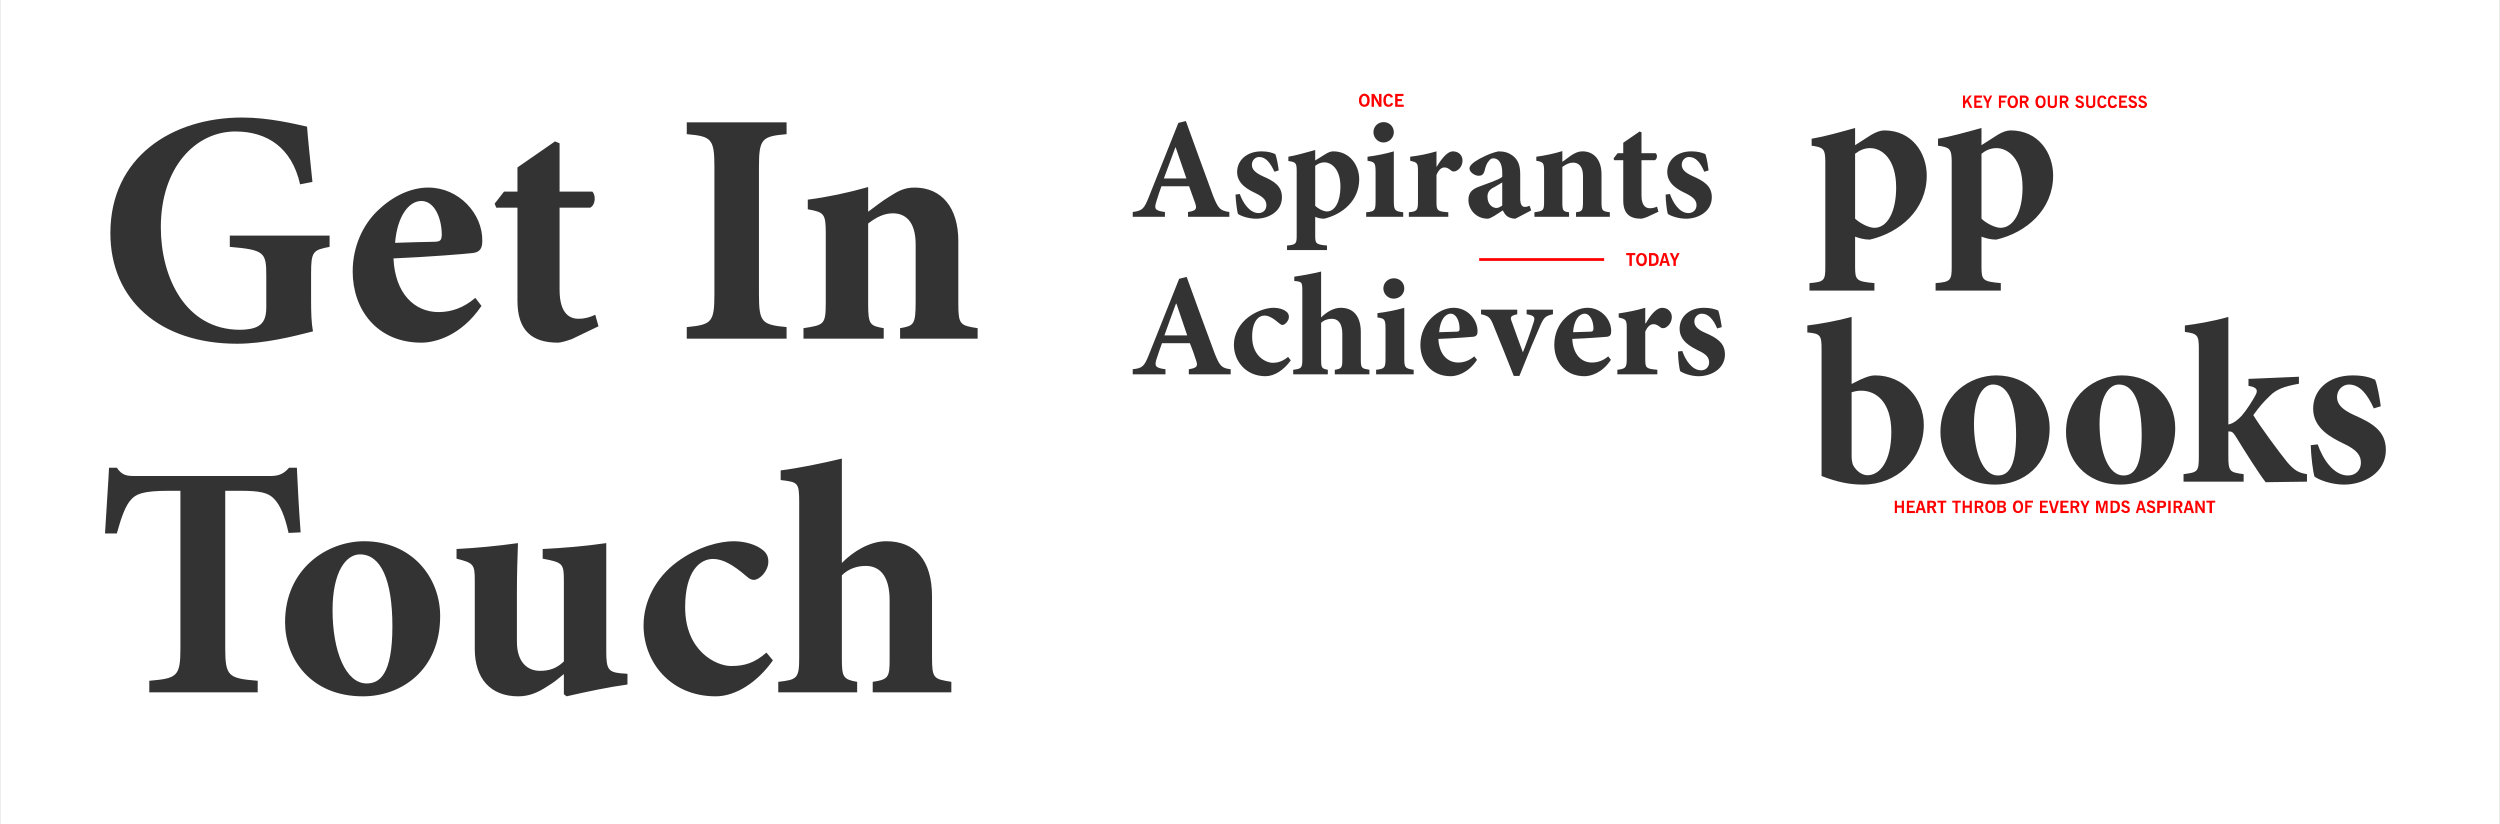 <?xml version="1.0" encoding="UTF-8"?>
<!DOCTYPE svg PUBLIC "-//W3C//DTD SVG 1.1//EN" "http://www.w3.org/Graphics/SVG/1.1/DTD/svg11.dtd">
<!-- Creator: CorelDRAW X7 -->
<svg xmlns="http://www.w3.org/2000/svg" xml:space="preserve" width="14.988in" height="4.942in" version="1.1" style="shape-rendering:geometricPrecision; text-rendering:geometricPrecision; image-rendering:optimizeQuality; fill-rule:evenodd; clip-rule:evenodd"
viewBox="0 0 9316 3072"
 xmlns:xlink="http://www.w3.org/1999/xlink">
 <rect x="0" y="0" width="9316" height="3072" fill="#333333" stroke="none"/>
 <defs>
  <style type="text/css">
   <![CDATA[
    .fil2 {fill:red}
    .fil0 {fill:white}
    .fil1 {fill:red;fill-rule:nonzero}
   ]]>
  </style>
 </defs>
 <g id="Layer_x0020_1">
  <g id="_2432836949616">
   <path class="fil0" d="M0 0l9316 0 0 3072 -9316 0 0 -3072zm6913 541l0 -64c-58,16 -114,32 -162,40l0 26c43,6 51,11 51,60l0 391c0,50 -3,57 -59,61l0 28 242 0 0 -28c-68,-6 -72,-11 -72,-62l0 -111c14,5 33,11 55,11 112,-26 212,-111 212,-239 0,-84 -55,-168 -158,-168 -15,0 -30,6 -48,16l-61 39zm0 32c16,-12 33,-21 56,-21 43,0 97,39 97,147 0,91 -33,150 -81,150 -22,0 -55,-18 -72,-34l0 -242zm471 -32l0 -64c-58,16 -115,32 -162,40l0 26c43,6 51,11 51,60l0 391c0,50 -4,57 -60,61l0 28 243 0 0 -28c-68,-6 -72,-11 -72,-62l0 -111c14,5 33,11 55,11 112,-26 212,-111 212,-239 0,-84 -55,-168 -158,-168 -15,0 -31,6 -48,16l-61 39zm0 32c15,-12 33,-21 56,-21 42,0 97,39 97,147 0,91 -34,150 -82,150 -21,0 -55,-18 -71,-34l0 -242zm-484 858l0 -250c-50,14 -121,27 -165,32l0 26c49,4 53,11 53,62l0 473c60,23 105,32 154,32 127,0 227,-95 227,-223 0,-98 -75,-184 -181,-184 -17,0 -31,5 -56,16l-32 16zm0 31c13,-4 22,-6 36,-6 56,0 112,43 112,154 0,109 -43,162 -90,161 -28,-1 -48,-27 -54,-41 -2,-7 -4,-17 -4,-29l0 -239zm539 -63c-97,0 -208,71 -208,212 0,95 67,195 204,195 102,0 203,-70 203,-211 0,-104 -77,-196 -199,-196zm-12 34c55,0 86,67 86,189 0,128 -35,150 -68,150 -55,0 -89,-85 -89,-192 0,-101 35,-147 71,-147zm480 -34c-97,0 -208,71 -208,212 0,95 67,195 204,195 103,0 203,-70 203,-211 0,-104 -77,-196 -199,-196zm-11 34c55,0 85,67 85,189 0,128 -35,150 -68,150 -55,0 -89,-85 -89,-192 0,-101 35,-147 72,-147zm701 362l0 -28c-31,-5 -46,-13 -73,-44 -28,-34 -104,-137 -127,-176 24,-33 37,-48 61,-71 24,-25 54,-36 109,-46l0 -26 -188 8 0 26c33,5 36,17 26,35 -10,19 -32,54 -51,76 -13,14 -30,29 -50,33l0 -401c-59,17 -122,27 -162,32l0 24c46,6 52,12 52,61l0 403c0,58 -5,59 -57,66l0 28 224 0 0 -28c-51,-7 -57,-9 -57,-66l0 -93c4,0 6,0 6,0 7,0 12,4 20,16 38,62 88,141 113,173l154 -2zm275 -281c-2,-17 -12,-79 -21,-99 -20,-9 -44,-16 -84,-16 -92,0 -147,56 -147,124 0,75 71,109 111,129 55,25 67,47 67,73 0,26 -19,47 -48,47 -54,0 -94,-61 -113,-116l-26 3c1,42 9,103 14,117 17,13 64,30 110,30 73,0 156,-43 156,-129 0,-69 -47,-99 -118,-130 -44,-20 -64,-40 -64,-67 0,-28 22,-47 44,-47 41,0 69,36 93,89l26 -8zm-7644 -636l-372 0 0 42c130,11 136,21 136,108l0 118c0,37 -10,57 -28,68 -16,11 -45,15 -70,15 -203,0 -295,-195 -295,-382 0,-223 129,-357 278,-357 117,0 210,59 241,197l46 -9c-10,-98 -17,-162 -20,-206 -45,-10 -142,-34 -242,-34 -262,0 -491,148 -491,431 0,248 184,412 472,412 101,0 209,-27 283,-46 -6,-32 -7,-72 -7,-117l0 -98c0,-83 7,-88 69,-100l0 -42zm543 232c-43,37 -89,53 -137,53 -88,0 -162,-67 -168,-200 122,-5 273,-17 295,-20 29,-3 36,-20 36,-45 2,-101 -87,-199 -201,-199 -68,0 -136,34 -191,88 -52,51 -91,130 -91,225 0,142 91,265 256,265 51,0 148,-25 224,-137l-23 -30zm-201 -361c49,0 76,64 76,127 -1,21 -7,24 -26,25 -51,1 -97,2 -148,4 8,-99 51,-156 98,-156zm660 467l-12 -43c-21,10 -41,15 -62,15 -26,0 -71,-11 -71,-108l0 -306 114 0c20,-10 22,-46 8,-60l-122 0 0 -180 -17 -7 -140 97 0 90 -50 0 -35 45 6 15 79 0 0 347c0,112 55,156 151,156 9,0 28,-5 51,-13l100 -48zm701 46l0 -43c-92,-9 -103,-17 -103,-122l0 -475c0,-105 11,-114 103,-122l0 -44 -372 0 0 44c92,8 103,17 103,122l0 475c0,105 -11,113 -103,122l0 43 372 0zm712 0l0 -39c-65,-10 -72,-13 -72,-91l0 -234c0,-124 -62,-199 -163,-199 -36,0 -59,11 -96,35 -28,17 -52,37 -77,55l0 -92c-73,21 -154,38 -225,47l0 36c61,11 67,16 67,90l0 257c0,83 -6,84 -83,96l0 39 299 0 0 -39c-51,-9 -58,-13 -58,-90l0 -300c32,-25 61,-38 92,-38 44,0 85,27 85,116l0 211c0,88 -6,92 -58,101l0 39 289 0zm-2523 722c-6,-79 -12,-189 -14,-241l-29 0c-21,24 -39,31 -72,31l-499 0c-35,0 -51,-2 -71,-31l-29 0c-3,64 -10,154 -15,245l44 0c17,-62 33,-105 53,-126 18,-20 41,-33 142,-33l42 0 0 586c0,106 -12,113 -116,122l0 43 404 0 0 -43c-109,-9 -121,-16 -121,-122l0 -586 57 0c72,0 104,7 125,30 22,22 40,63 54,127l45 -2zm237 33c-138,0 -295,102 -295,302 0,135 95,276 290,276 145,0 288,-99 288,-299 0,-148 -109,-279 -283,-279zm-16 49c78,0 121,95 121,268 0,182 -49,213 -96,213 -78,0 -127,-120 -127,-273 0,-143 50,-208 102,-208zm997 445l-27 -2c-45,-5 -52,-17 -52,-82l0 -403c-82,12 -160,18 -237,22l0 36c75,14 79,18 79,82l0 301c-28,27 -56,35 -89,35 -44,0 -86,-29 -86,-109l0 -180c0,-72 2,-135 4,-187 -78,11 -154,18 -229,22l0 36c63,16 68,21 68,80l0 257c0,109 58,176 162,176 39,0 72,-13 108,-37 27,-16 40,-28 62,-46l0 75 10 8c79,-18 154,-34 227,-44l0 -40zm518 -79c-44,38 -80,50 -132,50 -54,0 -171,-54 -171,-219 0,-133 54,-180 104,-180 35,0 73,20 125,65 11,10 19,13 27,13 21,0 54,-32 54,-68 0,-17 -5,-32 -23,-45 -21,-17 -62,-31 -106,-31 -49,0 -131,18 -211,77 -80,59 -125,147 -125,237 0,135 99,264 269,264 75,0 156,-53 213,-134l-24 -29zm689 148l0 -39c-65,-11 -72,-11 -72,-91l0 -227c0,-136 -63,-206 -171,-206 -61,0 -123,38 -165,81l0 -389c-75,18 -163,36 -228,44l0 36c64,8 69,8 69,83l0 578c0,78 -7,83 -78,91l0 39 294 0 0 -39c-52,-9 -57,-18 -57,-86l0 -311c26,-26 59,-35 89,-35 48,0 89,32 89,128l0 218c0,68 -3,77 -63,86l0 39 293 0zm1041 -1185l0 -19c-34,-4 -41,-12 -60,-60 -35,-93 -69,-188 -104,-284l-28 7 -112 281c-18,46 -25,52 -61,56l0 19 122 0 0 -19c-40,-5 -41,-13 -33,-39 7,-22 14,-41 20,-58l104 0c9,22 17,45 22,61 9,24 6,31 -26,36l0 19 156 0zm-162 -145l-85 0c14,-39 28,-78 43,-118l2 0 40 118zm376 80c-20,16 -36,22 -58,22 -24,0 -76,-24 -76,-97 0,-58 24,-79 46,-79 15,0 32,9 55,29 5,4 8,6 12,6 9,0 24,-15 24,-30 0,-8 -3,-15 -10,-20 -9,-8 -27,-14 -47,-14 -21,0 -57,8 -93,34 -35,26 -55,65 -55,104 0,60 44,117 118,117 34,0 69,-24 94,-59l-10 -13zm303 65l0 -17c-29,-5 -32,-5 -32,-40l0 -100c0,-60 -28,-91 -75,-91 -27,0 -54,17 -73,36l0 -171c-33,8 -71,15 -100,19l0 16c28,3 30,3 30,37l0 254c0,34 -3,36 -34,40l0 17 129 0 0 -17c-23,-4 -25,-8 -25,-38l0 -137c12,-11 26,-15 40,-15 21,0 39,14 39,56l0 96c0,30 -2,34 -28,38l0 17 129 0zm90 -282c23,0 40,-17 40,-38 0,-22 -17,-38 -39,-38 -21,0 -39,16 -39,38 0,21 18,38 38,38zm75 282l0 -17c-33,-5 -35,-8 -35,-45l0 -186c-31,9 -67,16 -100,20l0 16c26,4 30,6 30,42l0 108c0,39 -3,41 -35,45l0 17 140 0zm226 -67c-19,16 -39,23 -60,23 -39,0 -71,-29 -74,-88 54,-2 120,-7 130,-8 13,-2 16,-9 16,-20 0,-45 -38,-88 -89,-88 -30,0 -60,15 -84,39 -22,22 -40,57 -40,99 0,63 40,117 113,117 22,0 65,-11 98,-61l-10 -13zm-88 -159c21,0 33,28 33,56 0,9 -3,11 -11,11 -23,1 -43,1 -65,2 3,-44 22,-69 43,-69zm381 -15l-98 0 0 17c30,5 32,12 26,30 -12,38 -30,88 -40,112 -8,-22 -28,-75 -41,-113 -8,-19 -5,-23 20,-29l0 -17 -135 0 0 17c27,6 34,12 44,36 26,63 51,126 78,194l21 0c33,-83 60,-148 80,-193 12,-25 18,-31 45,-37l0 -17zm206 174c-19,16 -39,23 -61,23 -38,0 -70,-29 -73,-88 53,-2 120,-7 130,-8 12,-2 15,-9 15,-20 1,-45 -38,-88 -88,-88 -30,0 -60,15 -84,39 -23,22 -40,57 -40,99 0,63 40,117 113,117 22,0 65,-11 98,-61l-10 -13zm-88 -159c21,0 33,28 33,56 -1,9 -3,11 -12,11 -22,1 -42,1 -64,2 3,-44 22,-69 43,-69zm226 36l0 -58c-34,10 -66,16 -99,21l0 15c25,6 30,8 30,36l0 119c0,34 -6,36 -35,40l0 17 149 0 0 -17c-42,-4 -45,-6 -45,-40l0 -102c9,-21 20,-28 31,-28 9,0 15,4 25,11 3,4 9,5 17,3 14,-6 26,-21 26,-41 0,-18 -14,-34 -36,-34 -20,0 -42,24 -61,58l-2 0zm285 14c-1,-11 -8,-49 -13,-62 -13,-5 -28,-10 -53,-10 -57,0 -91,35 -91,78 0,47 44,68 69,81 34,15 41,29 41,45 0,16 -12,29 -30,29 -33,0 -58,-37 -70,-72l-16 2c0,26 5,64 8,73 11,8 40,19 69,19 46,0 98,-27 98,-81 0,-43 -30,-62 -74,-81 -28,-12 -40,-25 -40,-42 0,-17 13,-29 28,-29 25,0 43,22 57,55l17 -5zm-1835 -411l0 -18c-34,-5 -41,-12 -60,-59 -34,-92 -68,-186 -102,-280l-28 7 -110 276c-18,45 -24,51 -60,56l0 18 120 0 0 -18c-39,-5 -40,-13 -32,-39 6,-21 13,-40 19,-57l103 0c8,22 16,45 22,61 8,23 6,30 -26,35l0 18 154 0zm-160 -143l-84 0c14,-38 28,-76 43,-116l1 0 40 116zm344 -30c-1,-10 -7,-49 -13,-61 -12,-5 -27,-10 -51,-10 -57,0 -91,35 -91,77 0,46 44,67 69,79 33,16 40,29 40,45 0,16 -11,29 -29,29 -33,0 -58,-37 -70,-71l-16 2c1,25 6,63 9,72 11,8 39,18 68,18 45,0 96,-26 96,-80 0,-42 -29,-60 -73,-79 -27,-13 -39,-25 -39,-42 0,-17 13,-29 27,-29 25,0 42,22 57,55l16 -5zm136 -37l0 -39c-36,10 -71,20 -100,25l0 16c26,4 31,6 31,36l0 241c0,31 -2,35 -36,38l0 17 149 0 0 -17c-42,-4 -44,-7 -44,-38l0 -69c8,4 20,7 33,7 69,-16 131,-68 131,-147 0,-51 -34,-104 -97,-104 -9,0 -19,4 -30,11l-37 23zm0 20c9,-7 20,-13 34,-13 26,0 60,24 60,91 0,56 -21,92 -50,92 -14,0 -34,-11 -44,-21l0 -149zm254 -87c22,0 39,-18 39,-38 0,-22 -17,-38 -38,-38 -21,0 -38,16 -38,38 0,20 17,38 37,38zm74 277l0 -17c-32,-4 -35,-7 -35,-44l0 -183c-30,9 -66,16 -98,20l0 15c26,5 30,6 30,42l0 106c0,38 -3,41 -35,44l0 17 138 0zm124 -187l0 -57c-34,10 -65,16 -98,20l0 15c25,6 29,8 29,36l0 117c0,33 -5,36 -34,39l0 17 147 0 0 -17c-41,-3 -44,-6 -44,-39l0 -100c9,-21 19,-28 30,-28 9,0 15,4 24,11 4,4 10,5 17,3 15,-6 26,-21 26,-40 0,-19 -14,-34 -36,-34 -19,0 -40,24 -60,57l-1 0zm353 163l-6 -17c-6,2 -11,4 -18,4 -9,0 -17,-7 -17,-31l0 -89c0,-30 -5,-53 -28,-71 -15,-11 -31,-16 -53,-16 -30,6 -69,25 -89,39 -12,9 -19,16 -19,25 0,14 20,27 34,27 11,0 18,-4 22,-18 4,-17 9,-30 16,-37 5,-7 10,-10 17,-10 20,0 33,19 33,53l0 16c-12,11 -54,24 -85,36 -28,10 -41,23 -41,51 0,33 27,69 72,69 11,0 36,-18 56,-31 3,6 7,13 14,20 7,6 19,11 33,11l59 -31zm-108 -18c-9,6 -15,9 -22,9 -13,0 -33,-12 -33,-42 0,-18 9,-28 26,-36 10,-6 20,-12 29,-17l0 86zm401 42l0 -17c-28,-4 -31,-5 -31,-39l0 -102c0,-53 -27,-86 -71,-86 -15,0 -26,5 -42,15 -12,8 -22,17 -33,24l0 -40c-32,10 -67,17 -97,21l0 15c26,5 29,7 29,40l0 111c0,36 -3,36 -36,41l0 17 129 0 0 -17c-22,-3 -25,-5 -25,-38l0 -131c14,-10 26,-16 40,-16 19,0 37,12 37,50l0 92c0,38 -3,40 -26,43l0 17 126 0zm181 -19l-5 -19c-9,4 -18,6 -27,6 -11,0 -31,-5 -31,-47l0 -132 50 0c9,-5 10,-20 3,-26l-53 0 0 -78 -7 -3 -61 42 0 39 -21 0 -15 19 2 7 34 0 0 150c0,49 24,68 66,68 4,0 12,-2 22,-6l43 -20zm187 -154c-1,-10 -7,-49 -12,-61 -13,-5 -27,-10 -52,-10 -57,0 -90,35 -90,77 0,46 43,67 68,79 33,16 41,29 41,45 0,16 -12,29 -30,29 -33,0 -57,-37 -69,-71l-16 2c0,25 5,63 8,72 11,8 40,18 68,18 45,0 96,-26 96,-80 0,-42 -29,-60 -72,-79 -28,-13 -40,-25 -40,-42 0,-17 13,-29 27,-29 26,0 43,22 57,55l16 -5z"/>
   <path class="fil1" d="M5073 374c0,5 1,9 3,12 2,3 5,4 8,4 4,0 6,-1 8,-4 2,-3 3,-7 3,-12 0,-5 -1,-10 -3,-12 -2,-3 -4,-5 -8,-5 -3,0 -6,2 -8,5 -2,2 -3,7 -3,12zm-9 0c0,-8 2,-14 6,-18 3,-4 8,-7 14,-7 6,0 11,3 15,7 3,4 5,10 5,18 0,8 -2,14 -5,18 -4,4 -9,6 -15,6 -6,0 -11,-2 -14,-6 -4,-4 -6,-10 -6,-18z"/>
   <path id="1" class="fil1" d="M5111 398l0 -48 10 0 14 24c1,2 2,4 3,6 1,1 1,3 2,5 0,-1 0,-3 0,-4 -1,-2 -1,-4 -1,-5l0 -26 9 0 0 48 -9 0 -14 -25c-1,-1 -2,-3 -3,-5 -1,-2 -2,-4 -3,-6 0,1 1,2 1,4 0,1 0,3 0,5l0 27 -9 0z"/>
   <path id="2" class="fil1" d="M5183 383l9 3c-2,4 -4,7 -7,9 -3,2 -6,3 -11,3 -6,0 -11,-2 -14,-6 -3,-4 -5,-10 -5,-18 0,-8 2,-14 5,-18 4,-4 9,-7 15,-7 4,0 7,2 10,4 3,2 5,5 6,9l-9 2c0,-2 -1,-4 -3,-5 -1,-1 -3,-2 -5,-2 -3,0 -6,1 -7,4 -2,3 -3,7 -3,13 0,6 1,10 3,12 1,3 4,4 7,4 3,0 4,0 6,-1 2,-2 3,-3 3,-6z"/>
   <polygon id="3" class="fil1" points="5199,398 5199,350 5230,350 5230,358 5208,358 5208,369 5224,369 5224,377 5208,377 5208,390 5231,390 5231,398 "/>
   <polygon class="fil1" points="6072,991 6072,951 6060,951 6060,943 6094,943 6094,951 6081,951 6081,991 "/>
   <path id="1" class="fil1" d="M6106 967c0,5 1,10 3,12 2,3 5,4 8,4 4,0 6,-1 8,-4 2,-2 3,-7 3,-12 0,-5 -1,-9 -3,-12 -2,-3 -4,-5 -8,-5 -3,0 -6,2 -8,5 -2,3 -3,7 -3,12zm-9 0c0,-8 2,-14 6,-18 3,-4 8,-6 14,-6 6,0 11,2 15,6 3,4 5,10 5,18 0,8 -2,14 -5,18 -4,4 -9,7 -15,7 -6,0 -11,-3 -14,-7 -4,-4 -6,-10 -6,-18z"/>
   <path id="2" class="fil1" d="M6154 983l4 0c5,0 9,-1 11,-4 2,-2 3,-7 3,-12 0,-6 -1,-10 -3,-12 -2,-3 -6,-4 -11,-4l-4 0 0 32zm-9 8l0 -48 14 0c8,0 13,2 17,6 4,4 5,10 5,18 0,8 -1,14 -5,18 -4,4 -10,6 -17,6l-14 0z"/>
   <path id="3" class="fil1" d="M6197 973l12 0 -6 -22 -6 22zm-14 18l15 -48 11 0 14 48 -9 0 -3 -11 -16 0 -3 11 -9 0z"/>
   <polygon id="4" class="fil1" points="6236,991 6236,972 6222,943 6232,943 6241,963 6250,943 6259,943 6245,972 6245,991 "/>
   <rect class="fil2" x="5512" y="962" width="465.875" height="10.261"/>
   <polygon class="fil1" points="7061,1912 7061,1866 7069,1866 7069,1884 7087,1884 7087,1866 7095,1866 7095,1912 7087,1912 7087,1892 7069,1892 7069,1912 "/>
   <polygon id="1" class="fil1" points="7106,1912 7106,1866 7135,1866 7135,1873 7114,1873 7114,1884 7130,1884 7130,1891 7114,1891 7114,1904 7136,1904 7136,1912 "/>
   <path id="2" class="fil1" d="M7152 1894l11 0 -6 -20 -5 20zm-14 18l14 -46 11 0 14 46 -9 0 -3 -11 -15 0 -3 11 -9 0z"/>
   <path id="3" class="fil1" d="M7191 1886l7 0c3,0 5,-1 6,-2 2,-1 2,-2 2,-5 0,-2 0,-3 -2,-4 -1,-2 -3,-2 -6,-2l-7 0 0 13zm-9 26l0 -46 16 0c5,0 10,1 13,3 2,2 4,6 4,10 0,3 -1,6 -2,8 -2,2 -4,3 -7,4l11 21 -10 0 -9 -19 -7 0 0 19 -9 0z"/>
   <polygon id="4" class="fil1" points="7232,1912 7232,1873 7220,1873 7220,1866 7253,1866 7253,1873 7241,1873 7241,1912 "/>
   <polygon id="5" class="fil1" points="7287,1912 7287,1873 7275,1873 7275,1866 7307,1866 7307,1873 7295,1873 7295,1912 "/>
   <polygon id="6" class="fil1" points="7314,1912 7314,1866 7322,1866 7322,1884 7340,1884 7340,1866 7348,1866 7348,1912 7340,1912 7340,1892 7322,1892 7322,1912 "/>
   <path id="7" class="fil1" d="M7367 1886l8 0c2,0 4,-1 6,-2 1,-1 2,-2 2,-5 0,-2 -1,-3 -2,-4 -2,-2 -4,-2 -6,-2l-8 0 0 13zm-8 26l0 -46 15 0c6,0 10,1 13,3 3,2 4,6 4,10 0,3 0,6 -2,8 -1,2 -3,3 -6,4l10 21 -9 0 -9 -19 -8 0 0 19 -8 0z"/>
   <path id="8" class="fil1" d="M7407 1889c0,5 1,9 2,12 2,2 5,4 8,4 3,0 6,-2 8,-4 1,-3 2,-7 2,-12 0,-5 -1,-9 -2,-12 -2,-3 -5,-4 -8,-4 -3,0 -6,1 -8,4 -1,3 -2,7 -2,12zm-9 0c0,-8 2,-13 5,-18 3,-4 8,-6 14,-6 6,0 10,2 14,6 3,5 5,10 5,18 0,7 -2,13 -5,17 -4,4 -8,6 -14,6 -6,0 -11,-2 -14,-6 -3,-4 -5,-10 -5,-17z"/>
   <path id="9" class="fil1" d="M7451 1884l8 0c2,0 4,0 6,-1 1,-1 2,-3 2,-5 0,-2 -1,-3 -2,-4 -2,-1 -4,-1 -7,-1l-7 0 0 11zm0 20l8 0c3,0 5,0 6,-1 2,-1 2,-3 2,-5 0,-3 0,-4 -2,-5 -1,-2 -3,-2 -6,-2l-8 0 0 13zm-8 8l0 -46 17 0c5,0 8,1 11,3 3,2 4,5 4,9 0,2 -1,4 -2,6 -1,1 -2,2 -5,4 3,0 5,2 6,4 1,1 2,4 2,7 0,4 -1,7 -4,9 -3,2 -7,4 -13,4l-16 0z"/>
   <path id="10" class="fil1" d="M7510 1889c0,5 1,9 3,12 1,2 4,4 7,4 4,0 6,-2 8,-4 2,-3 3,-7 3,-12 0,-5 -1,-9 -3,-12 -2,-3 -4,-4 -8,-4 -3,0 -6,1 -7,4 -2,3 -3,7 -3,12zm-9 0c0,-8 2,-13 5,-18 4,-4 8,-6 14,-6 6,0 11,2 14,6 4,5 5,10 5,18 0,7 -1,13 -5,17 -3,4 -8,6 -14,6 -6,0 -10,-2 -14,-6 -3,-4 -5,-10 -5,-17z"/>
   <polygon id="11" class="fil1" points="7547,1912 7547,1866 7576,1866 7576,1873 7555,1873 7555,1884 7571,1884 7571,1891 7555,1891 7555,1912 "/>
   <polygon id="12" class="fil1" points="7602,1912 7602,1866 7631,1866 7631,1873 7610,1873 7610,1884 7626,1884 7626,1891 7610,1891 7610,1904 7632,1904 7632,1912 "/>
   <polygon id="13" class="fil1" points="7648,1912 7635,1866 7643,1866 7654,1903 7664,1866 7673,1866 7659,1912 "/>
   <polygon id="14" class="fil1" points="7678,1912 7678,1866 7708,1866 7708,1873 7687,1873 7687,1884 7702,1884 7702,1891 7687,1891 7687,1904 7709,1904 7709,1912 "/>
   <path id="15" class="fil1" d="M7724 1886l8 0c3,0 5,-1 6,-2 1,-1 2,-2 2,-5 0,-2 -1,-3 -2,-4 -1,-2 -3,-2 -6,-2l-8 0 0 13zm-8 26l0 -46 16 0c5,0 10,1 12,3 3,2 5,6 5,10 0,3 -1,6 -2,8 -2,2 -4,3 -7,4l10 21 -9 0 -9 -19 -8 0 0 19 -8 0z"/>
   <polygon id="16" class="fil1" points="7765,1912 7765,1893 7752,1866 7761,1866 7770,1885 7779,1866 7787,1866 7774,1893 7774,1912 "/>
   <path id="17" class="fil1" d="M7811 1912l0 -46 13 0 6 22c1,2 1,4 2,6 0,2 1,4 1,5 0,-1 1,-3 1,-5 0,-2 1,-4 2,-6l6 -22 12 0 0 46 -7 0 0 -39c0,2 -1,4 -1,5 -1,2 -1,4 -2,5l-8 29 -6 0 -9 -29c0,-3 -1,-5 -1,-6 -1,-2 -1,-3 -1,-4l0 39 -8 0z"/>
   <path id="18" class="fil1" d="M7873 1904l5 0c5,0 8,-1 10,-4 2,-2 3,-6 3,-12 0,-5 -1,-9 -3,-11 -2,-2 -6,-4 -10,-4l-5 0 0 31zm-8 8l0 -46 14 0c7,0 12,2 16,5 3,4 5,10 5,17 0,8 -2,14 -5,18 -4,4 -9,6 -17,6l-13 0z"/>
   <path id="19" class="fil1" d="M7904 1901l8 -3c1,2 3,4 4,5 2,1 3,2 5,2 3,0 5,-1 6,-2 1,-1 2,-2 2,-4 0,-2 -1,-3 -2,-4 -1,-1 -2,-2 -5,-2 0,-1 -1,-1 -1,-1 -5,-2 -8,-3 -10,-4 -2,-1 -3,-3 -4,-4 -1,-2 -1,-4 -1,-6 0,-4 1,-7 4,-9 3,-3 6,-4 11,-4 4,0 7,1 10,3 2,1 4,4 5,7l-8 3c-1,-2 -2,-3 -3,-4 -1,-1 -3,-2 -5,-2 -2,0 -3,1 -4,2 -1,0 -2,2 -2,3 0,2 3,5 8,7 2,0 3,1 4,1 4,2 7,4 9,6 1,2 2,4 2,8 0,4 -1,7 -4,10 -3,2 -7,3 -11,3 -5,0 -8,-1 -11,-3 -3,-1 -5,-4 -7,-8z"/>
   <path id="20" class="fil1" d="M7972 1894l12 0 -6 -20 -6 20zm-13 18l14 -46 10 0 14 46 -8 0 -3 -11 -16 0 -3 11 -8 0z"/>
   <path id="21" class="fil1" d="M7999 1901l8 -3c1,2 3,4 4,5 2,1 3,2 5,2 3,0 4,-1 6,-2 1,-1 2,-2 2,-4 0,-2 -1,-3 -2,-4 -1,-1 -2,-2 -5,-2 0,-1 -1,-1 -2,-1 -4,-2 -7,-3 -9,-4 -2,-1 -3,-3 -4,-4 -1,-2 -1,-4 -1,-6 0,-4 1,-7 4,-9 3,-3 6,-4 11,-4 4,0 7,1 9,3 3,1 5,4 6,7l-8 3c-1,-2 -2,-3 -3,-4 -1,-1 -3,-2 -5,-2 -2,0 -3,1 -4,2 -2,0 -2,2 -2,3 0,2 3,5 8,7 1,0 3,1 4,1 4,2 7,4 9,6 1,2 2,4 2,8 0,4 -1,7 -4,10 -3,2 -7,3 -12,3 -4,0 -7,-1 -10,-3 -3,-1 -5,-4 -7,-8z"/>
   <path id="22" class="fil1" d="M8048 1886l7 0c3,0 5,-1 6,-2 2,-1 2,-2 2,-5 0,-2 0,-4 -2,-5 -1,-1 -3,-1 -6,-1l-7 0 0 13zm-9 26l0 -46 17 0c5,0 9,1 12,3 3,2 4,6 4,10 0,5 -1,8 -4,11 -3,2 -6,3 -11,3l-9 0 0 19 -9 0z"/>
   <polygon id="23" class="fil1" points="8080,1912 8080,1866 8089,1866 8089,1912 "/>
   <path id="24" class="fil1" d="M8108 1886l8 0c3,0 5,-1 6,-2 1,-1 2,-2 2,-5 0,-2 -1,-3 -2,-4 -1,-2 -3,-2 -6,-2l-8 0 0 13zm-8 26l0 -46 16 0c5,0 10,1 12,3 3,2 5,6 5,10 0,3 -1,6 -2,8 -2,2 -4,3 -7,4l10 21 -9 0 -9 -19 -8 0 0 19 -8 0z"/>
   <path id="25" class="fil1" d="M8150 1894l12 0 -6 -20 -6 20zm-13 18l14 -46 11 0 14 46 -9 0 -3 -11 -16 0 -3 11 -8 0z"/>
   <path id="26" class="fil1" d="M8181 1912l0 -46 9 0 13 23c1,2 2,3 3,5 1,2 2,4 2,6 0,-2 0,-3 0,-5 0,-1 0,-3 0,-5l0 -24 8 0 0 46 -8 0 -15 -24c0,-1 -1,-3 -2,-5 -1,-2 -2,-4 -3,-6 0,1 1,3 1,4 0,2 0,3 0,5l0 26 -8 0z"/>
   <polygon id="27" class="fil1" points="8234,1912 8234,1873 8222,1873 8222,1866 8255,1866 8255,1873 8243,1873 8243,1912 "/>
   <polygon class="fil1" points="7315,402 7315,356 7323,356 7323,377 7339,356 7348,356 7335,373 7350,402 7341,402 7330,380 7323,389 7323,402 "/>
   <polygon id="1" class="fil1" points="7357,402 7357,356 7386,356 7386,364 7365,364 7365,375 7381,375 7381,382 7365,382 7365,394 7387,394 7387,402 "/>
   <polygon id="2" class="fil1" points="7403,402 7403,384 7389,356 7398,356 7407,375 7416,356 7424,356 7411,384 7411,402 "/>
   <polygon id="3" class="fil1" points="7449,402 7449,356 7478,356 7478,364 7457,364 7457,375 7473,375 7473,382 7457,382 7457,402 "/>
   <path id="4" class="fil1" d="M7490 379c0,6 1,9 3,12 2,3 4,4 8,4 3,0 5,-1 7,-4 2,-3 3,-6 3,-12 0,-5 -1,-9 -3,-12 -2,-2 -4,-4 -7,-4 -4,0 -6,2 -8,4 -2,3 -3,7 -3,12zm-9 0c0,-7 2,-13 6,-17 3,-4 8,-6 14,-6 5,0 10,2 13,6 4,4 6,10 6,17 0,8 -2,13 -6,18 -3,4 -8,6 -13,6 -6,0 -11,-2 -14,-6 -4,-5 -6,-10 -6,-18z"/>
   <path id="5" class="fil1" d="M7535 376l8 0c3,0 5,0 6,-1 1,-1 2,-3 2,-5 0,-2 -1,-4 -2,-5 -1,-1 -3,-1 -6,-1l-8 0 0 12zm-8 26l0 -46 15 0c6,0 11,1 13,4 3,2 5,5 5,10 0,3 -1,5 -3,7 -1,2 -3,4 -6,5l10 20 -9 0 -9 -18 -8 0 0 18 -8 0z"/>
   <path id="6" class="fil1" d="M7594 379c0,6 1,9 3,12 1,3 4,4 7,4 4,0 6,-1 8,-4 2,-3 3,-6 3,-12 0,-5 -1,-9 -3,-12 -2,-2 -4,-4 -8,-4 -3,0 -6,2 -7,4 -2,3 -3,7 -3,12zm-9 0c0,-7 2,-13 5,-17 4,-4 8,-6 14,-6 6,0 11,2 14,6 4,4 5,10 5,17 0,8 -1,13 -5,18 -3,4 -8,6 -14,6 -6,0 -10,-2 -14,-6 -3,-5 -5,-10 -5,-18z"/>
   <path id="7" class="fil1" d="M7631 385l0 -29 8 0 0 30c0,3 1,6 2,7 2,2 4,2 7,2 3,0 6,0 7,-2 1,-1 2,-4 2,-7l0 -30 8 0 0 31c0,5 -1,9 -4,12 -3,2 -7,4 -13,4 -6,0 -10,-2 -13,-4 -3,-3 -4,-8 -4,-14z"/>
   <path id="8" class="fil1" d="M7684 376l8 0c2,0 4,0 6,-1 1,-1 2,-3 2,-5 0,-2 -1,-4 -2,-5 -2,-1 -4,-1 -6,-1l-8 0 0 12zm-8 26l0 -46 15 0c6,0 10,1 13,4 3,2 4,5 4,10 0,3 0,5 -2,7 -1,2 -3,4 -6,5l10 20 -9 0 -9 -18 -8 0 0 18 -8 0z"/>
   <path id="9" class="fil1" d="M7733 392l8 -4c1,3 3,5 4,6 2,1 3,1 5,1 3,0 5,0 6,-1 1,-1 2,-3 2,-4 0,-2 -1,-3 -2,-4 -1,-1 -2,-2 -5,-3 0,0 -1,0 -1,0 -5,-2 -8,-3 -10,-5 -2,-1 -3,-2 -4,-4 -1,-2 -1,-4 -1,-6 0,-3 1,-6 4,-9 3,-2 6,-3 11,-3 4,0 7,1 9,2 3,2 5,5 6,8l-8 3c-1,-2 -2,-4 -3,-5 -1,-1 -3,-1 -5,-1 -2,0 -3,0 -4,1 -1,1 -2,2 -2,4 0,2 3,4 8,6 2,1 3,1 4,2 4,2 7,4 9,6 1,1 2,4 2,7 0,4 -1,8 -4,10 -3,3 -7,4 -11,4 -5,0 -8,-1 -11,-3 -3,-2 -5,-5 -7,-8z"/>
   <path id="10" class="fil1" d="M7774 385l0 -29 8 0 0 30c0,3 1,6 2,7 2,2 4,2 7,2 3,0 5,0 7,-2 1,-1 2,-4 2,-7l0 -30 8 0 0 31c0,5 -1,9 -4,12 -3,2 -7,4 -13,4 -6,0 -10,-2 -13,-4 -3,-3 -4,-8 -4,-14z"/>
   <path id="11" class="fil1" d="M7843 388l8 3c-2,4 -4,7 -6,9 -3,2 -7,3 -11,3 -6,0 -11,-2 -14,-6 -3,-4 -4,-10 -4,-18 0,-7 1,-13 5,-17 3,-4 7,-6 13,-6 4,0 8,1 10,3 3,2 5,5 6,9l-8 2c-1,-3 -2,-4 -3,-5 -1,-1 -3,-2 -5,-2 -3,0 -6,1 -7,4 -2,3 -3,7 -3,13 0,5 1,9 3,11 1,3 4,4 7,4 2,0 4,0 5,-2 2,-1 3,-2 4,-5z"/>
   <path id="12" class="fil1" d="M7882 388l8 3c-2,4 -4,7 -7,9 -2,2 -6,3 -10,3 -6,0 -11,-2 -14,-6 -3,-4 -4,-10 -4,-18 0,-7 1,-13 4,-17 4,-4 8,-6 14,-6 4,0 8,1 10,3 3,2 5,5 6,9l-8 2c-1,-3 -2,-4 -3,-5 -2,-1 -3,-2 -5,-2 -3,0 -6,1 -7,4 -2,3 -3,7 -3,13 0,5 1,9 3,11 1,3 4,4 7,4 2,0 4,0 5,-2 2,-1 3,-2 4,-5z"/>
   <polygon id="13" class="fil1" points="7897,402 7897,356 7926,356 7926,364 7905,364 7905,375 7921,375 7921,382 7905,382 7905,394 7927,394 7927,402 "/>
   <path id="14" class="fil1" d="M7931 392l8 -4c1,3 2,5 4,6 1,1 3,1 5,1 2,0 4,0 5,-1 2,-1 2,-3 2,-4 0,-2 0,-3 -1,-4 -1,-1 -3,-2 -5,-3 -1,0 -1,0 -2,0 -4,-2 -8,-3 -9,-5 -2,-1 -3,-2 -4,-4 -1,-2 -2,-4 -2,-6 0,-3 2,-6 4,-9 3,-2 7,-3 11,-3 4,0 7,1 10,2 3,2 4,5 6,8l-8 3c-1,-2 -2,-4 -4,-5 -1,-1 -2,-1 -4,-1 -2,0 -4,0 -5,1 -1,1 -1,2 -1,4 0,2 2,4 8,6 1,1 2,1 3,2 5,2 8,4 9,6 2,1 3,4 3,7 0,4 -2,8 -4,10 -3,3 -7,4 -12,4 -4,0 -8,-1 -11,-3 -2,-2 -5,-5 -6,-8z"/>
   <path id="15" class="fil1" d="M7968 392l8 -4c1,3 2,5 4,6 1,1 3,1 5,1 2,0 4,0 5,-1 2,-1 2,-3 2,-4 0,-2 0,-3 -1,-4 -1,-1 -3,-2 -6,-3 0,0 0,0 -1,0 -4,-2 -8,-3 -9,-5 -2,-1 -3,-2 -4,-4 -1,-2 -2,-4 -2,-6 0,-3 2,-6 4,-9 3,-2 7,-3 11,-3 4,0 7,1 10,2 2,2 4,5 6,8l-8 3c-1,-2 -2,-4 -4,-5 -1,-1 -3,-1 -4,-1 -2,0 -4,0 -5,1 -1,1 -2,2 -2,4 0,2 3,4 8,6 2,1 3,1 4,2 5,2 8,4 9,6 2,1 3,4 3,7 0,4 -2,8 -5,10 -2,3 -6,4 -11,4 -4,0 -8,-1 -11,-3 -3,-2 -5,-5 -6,-8z"/>
  </g>
 </g>
</svg>
